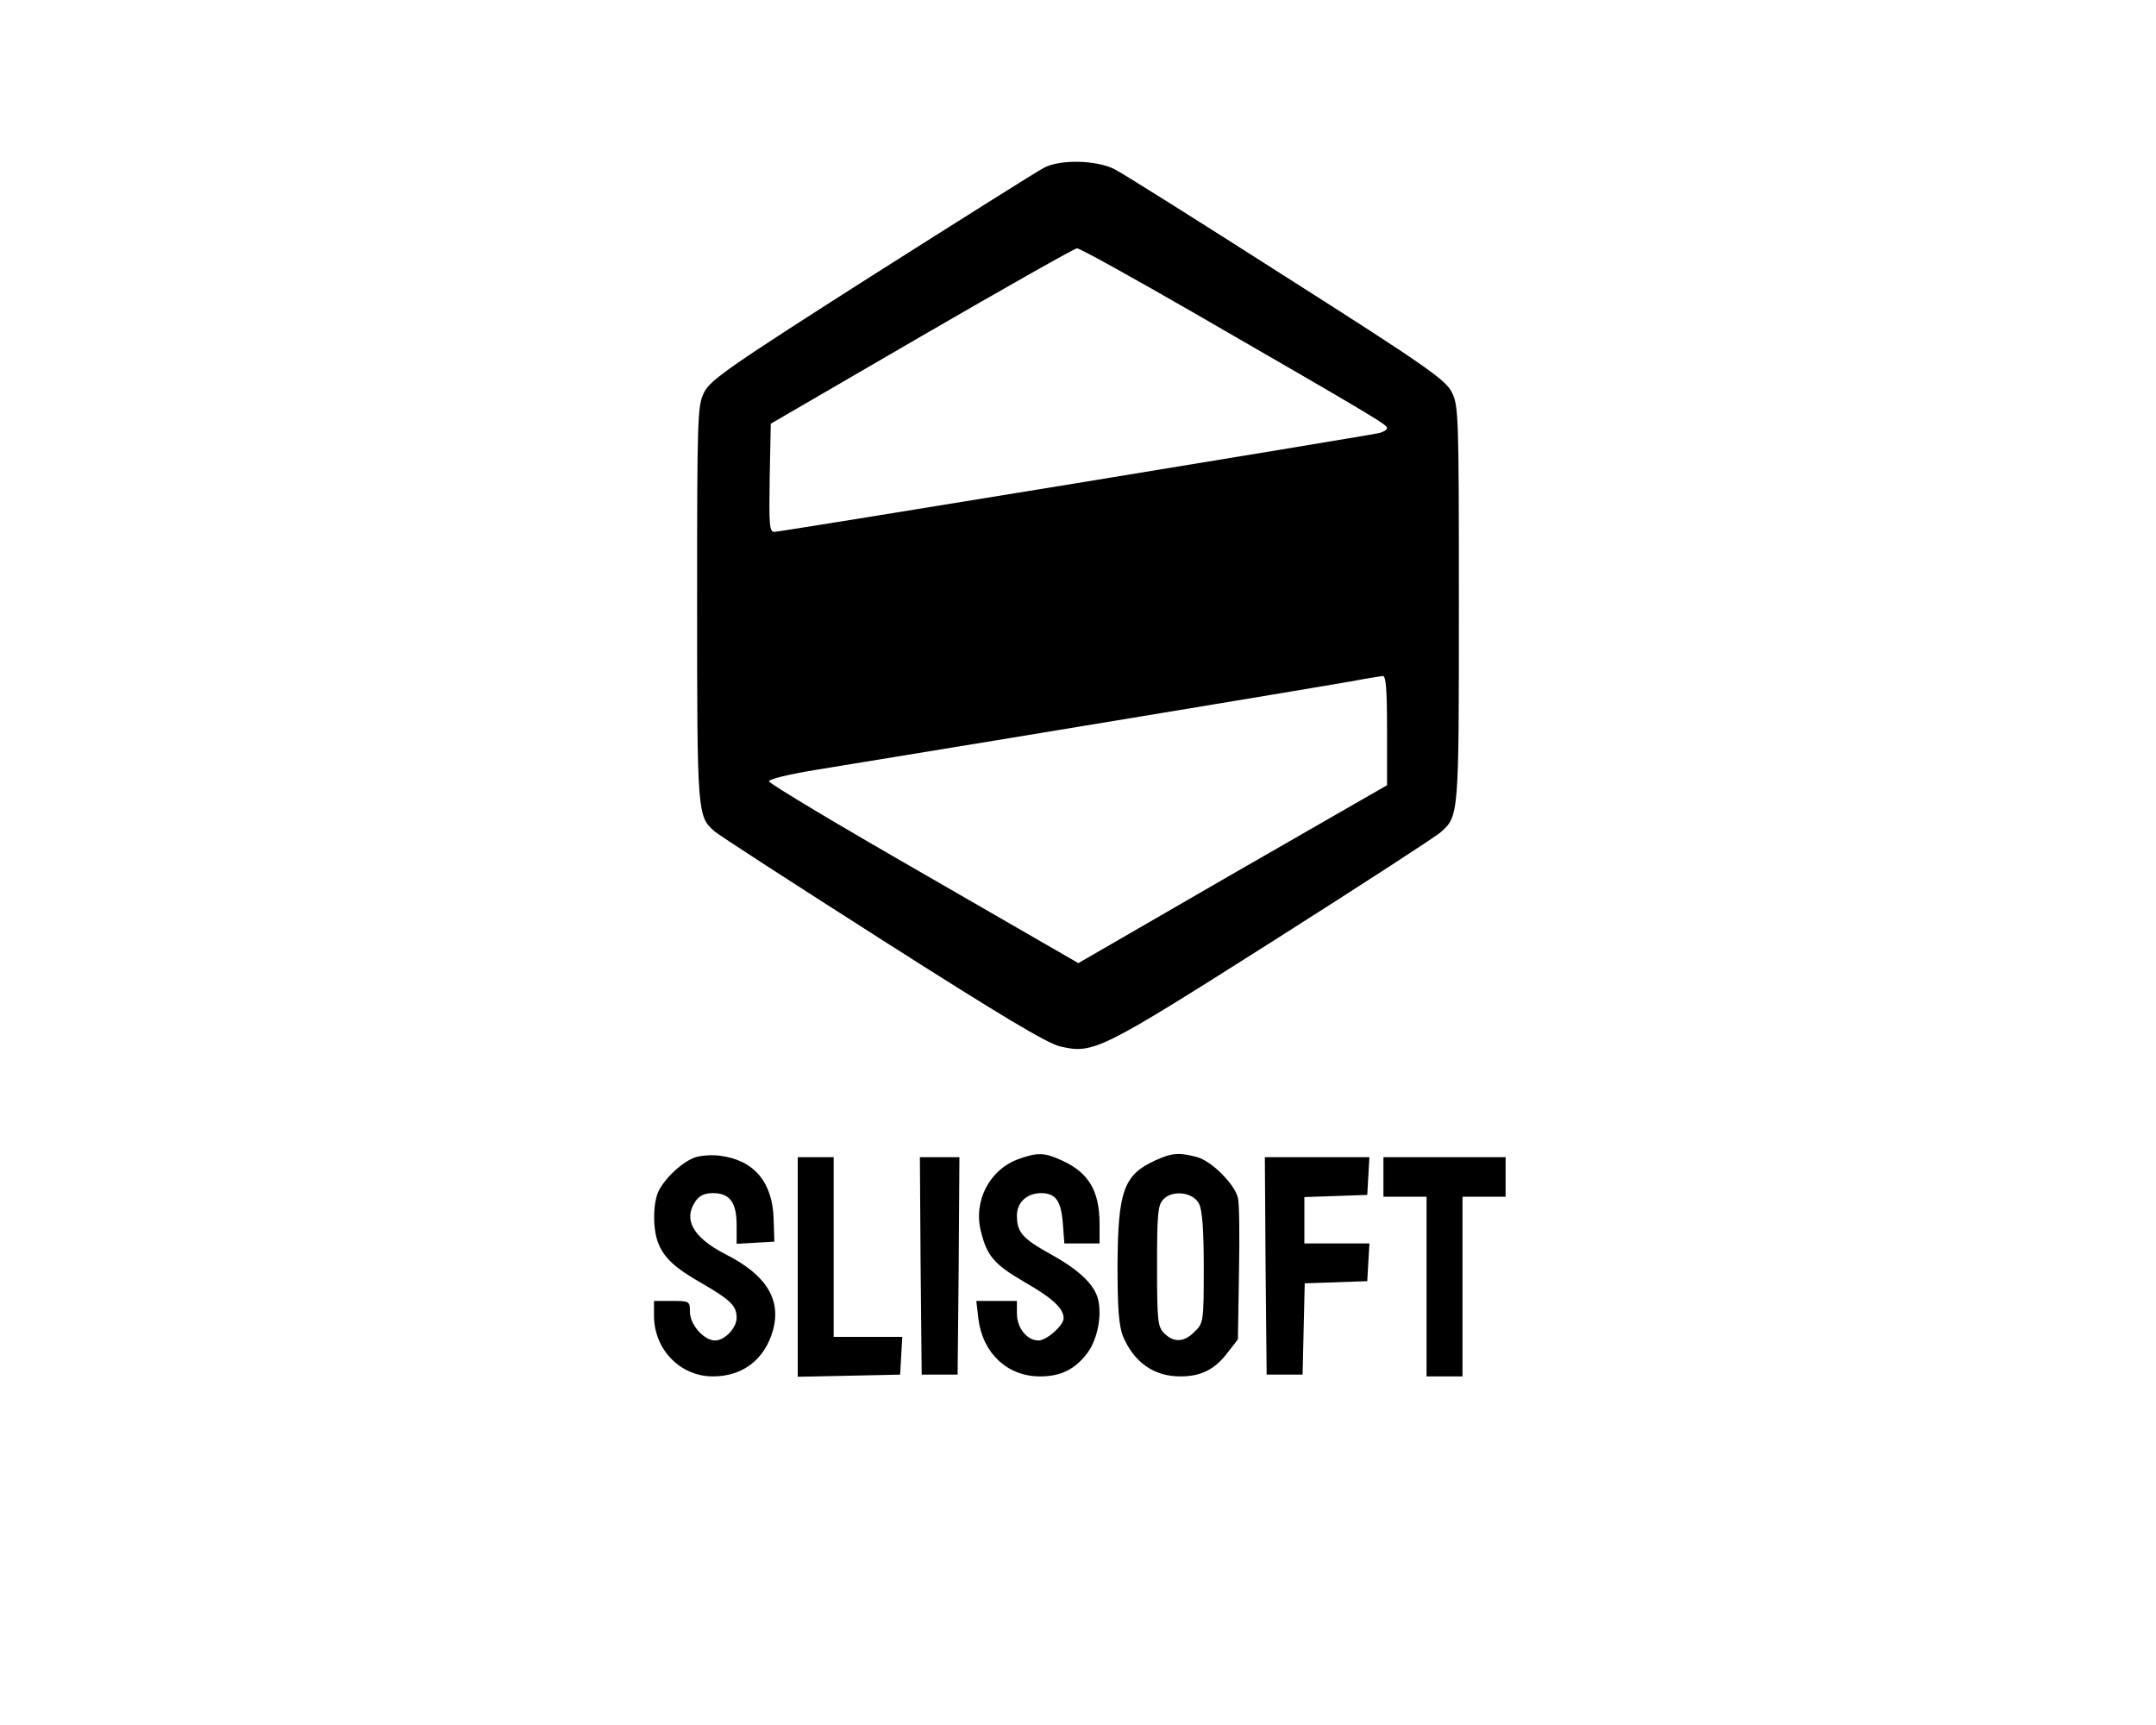 <?xml version="1.0" standalone="no"?>
<!DOCTYPE svg PUBLIC "-//W3C//DTD SVG 20010904//EN"
 "http://www.w3.org/TR/2001/REC-SVG-20010904/DTD/svg10.dtd">
<svg version="1.0" xmlns="http://www.w3.org/2000/svg"
 width="600pt" height="480pt" viewBox="0 0 600 480"
 preserveAspectRatio="xMidYMid meet">

<g transform="translate(0,480) scale(0.1,-0.1)"
fill="#000000" stroke="none">
<path d="M2905 4333 c-16 -8 -232 -144 -478 -300 -394 -251 -450 -290 -467
-324 -19 -37 -20 -62 -20 -589 0 -582 1 -591 47 -632 10 -10 221 -146 467
-303 331 -211 461 -289 497 -297 92 -21 110 -12 591 293 244 155 454 291 467
303 51 45 51 45 51 636 0 528 -1 552 -20 589 -17 34 -72 73 -459 319 -241 154
-457 290 -479 301 -51 26 -152 28 -197 4z m427 -409 c501 -289 528 -306 528
-315 0 -5 -10 -11 -22 -14 -40 -9 -1666 -275 -1683 -275 -14 0 -15 19 -13 151
l3 150 420 244 c231 134 426 244 432 244 7 1 158 -83 335 -185z m528 -1156 l0
-153 -430 -247 -429 -248 -430 248 c-237 136 -431 252 -431 258 0 6 57 20 138
33 644 105 1421 234 1482 245 41 8 81 14 88 15 9 1 12 -36 12 -151z"/>
<path d="M1936 1580 c-34 -11 -82 -54 -102 -92 -17 -32 -18 -105 -3 -145 16
-42 46 -71 124 -115 79 -46 95 -62 95 -95 0 -28 -33 -63 -60 -63 -31 0 -70 44
-70 80 0 29 -1 30 -50 30 l-50 0 0 -41 c0 -94 73 -169 164 -169 83 0 144 47
167 128 24 86 -19 155 -132 212 -90 46 -119 97 -83 148 10 15 25 22 48 22 47
0 66 -26 66 -89 l0 -52 53 3 52 3 -2 63 c-3 103 -55 164 -149 176 -22 3 -52 1
-68 -4z"/>
<path d="M2835 1575 c-81 -29 -127 -117 -105 -202 17 -68 36 -91 122 -141 77
-44 108 -73 108 -100 0 -20 -47 -62 -70 -62 -32 0 -60 35 -60 75 l0 35 -56 0
-57 0 6 -51 c12 -95 81 -159 171 -159 58 0 97 19 132 65 28 37 41 104 30 149
-10 42 -54 83 -132 126 -79 44 -94 61 -94 108 0 36 28 62 67 62 41 0 56 -21
61 -86 l4 -54 49 0 49 0 0 54 c0 92 -30 143 -105 177 -48 22 -67 23 -120 4z"/>
<path d="M3215 1571 c-88 -40 -104 -85 -105 -294 0 -120 4 -166 15 -195 31
-73 86 -112 160 -112 57 0 96 19 132 67 l28 36 3 185 c2 102 1 196 -3 209 -9
38 -73 102 -113 113 -51 14 -71 12 -117 -9z m122 -121 c9 -17 13 -75 13 -178
0 -149 -1 -154 -25 -177 -29 -30 -58 -32 -85 -5 -18 18 -20 33 -20 187 0 143
2 169 17 185 25 28 84 21 100 -12z"/>
<path d="M2220 1275 l0 -306 143 3 142 3 3 53 3 52 -95 0 -96 0 0 250 0 250
-50 0 -50 0 0 -305z"/>
<path d="M2562 1278 l3 -303 50 0 50 0 3 303 2 302 -55 0 -55 0 2 -302z"/>
<path d="M3522 1278 l3 -303 50 0 50 0 3 127 3 127 87 3 87 3 3 53 3 52 -90 0
-91 0 0 65 0 64 88 3 87 3 3 53 3 52 -146 0 -145 0 2 -302z"/>
<path d="M3850 1525 l0 -55 60 0 60 0 0 -250 0 -250 50 0 50 0 0 250 0 250 60
0 60 0 0 55 0 55 -170 0 -170 0 0 -55z"/>
</g>
</svg>
